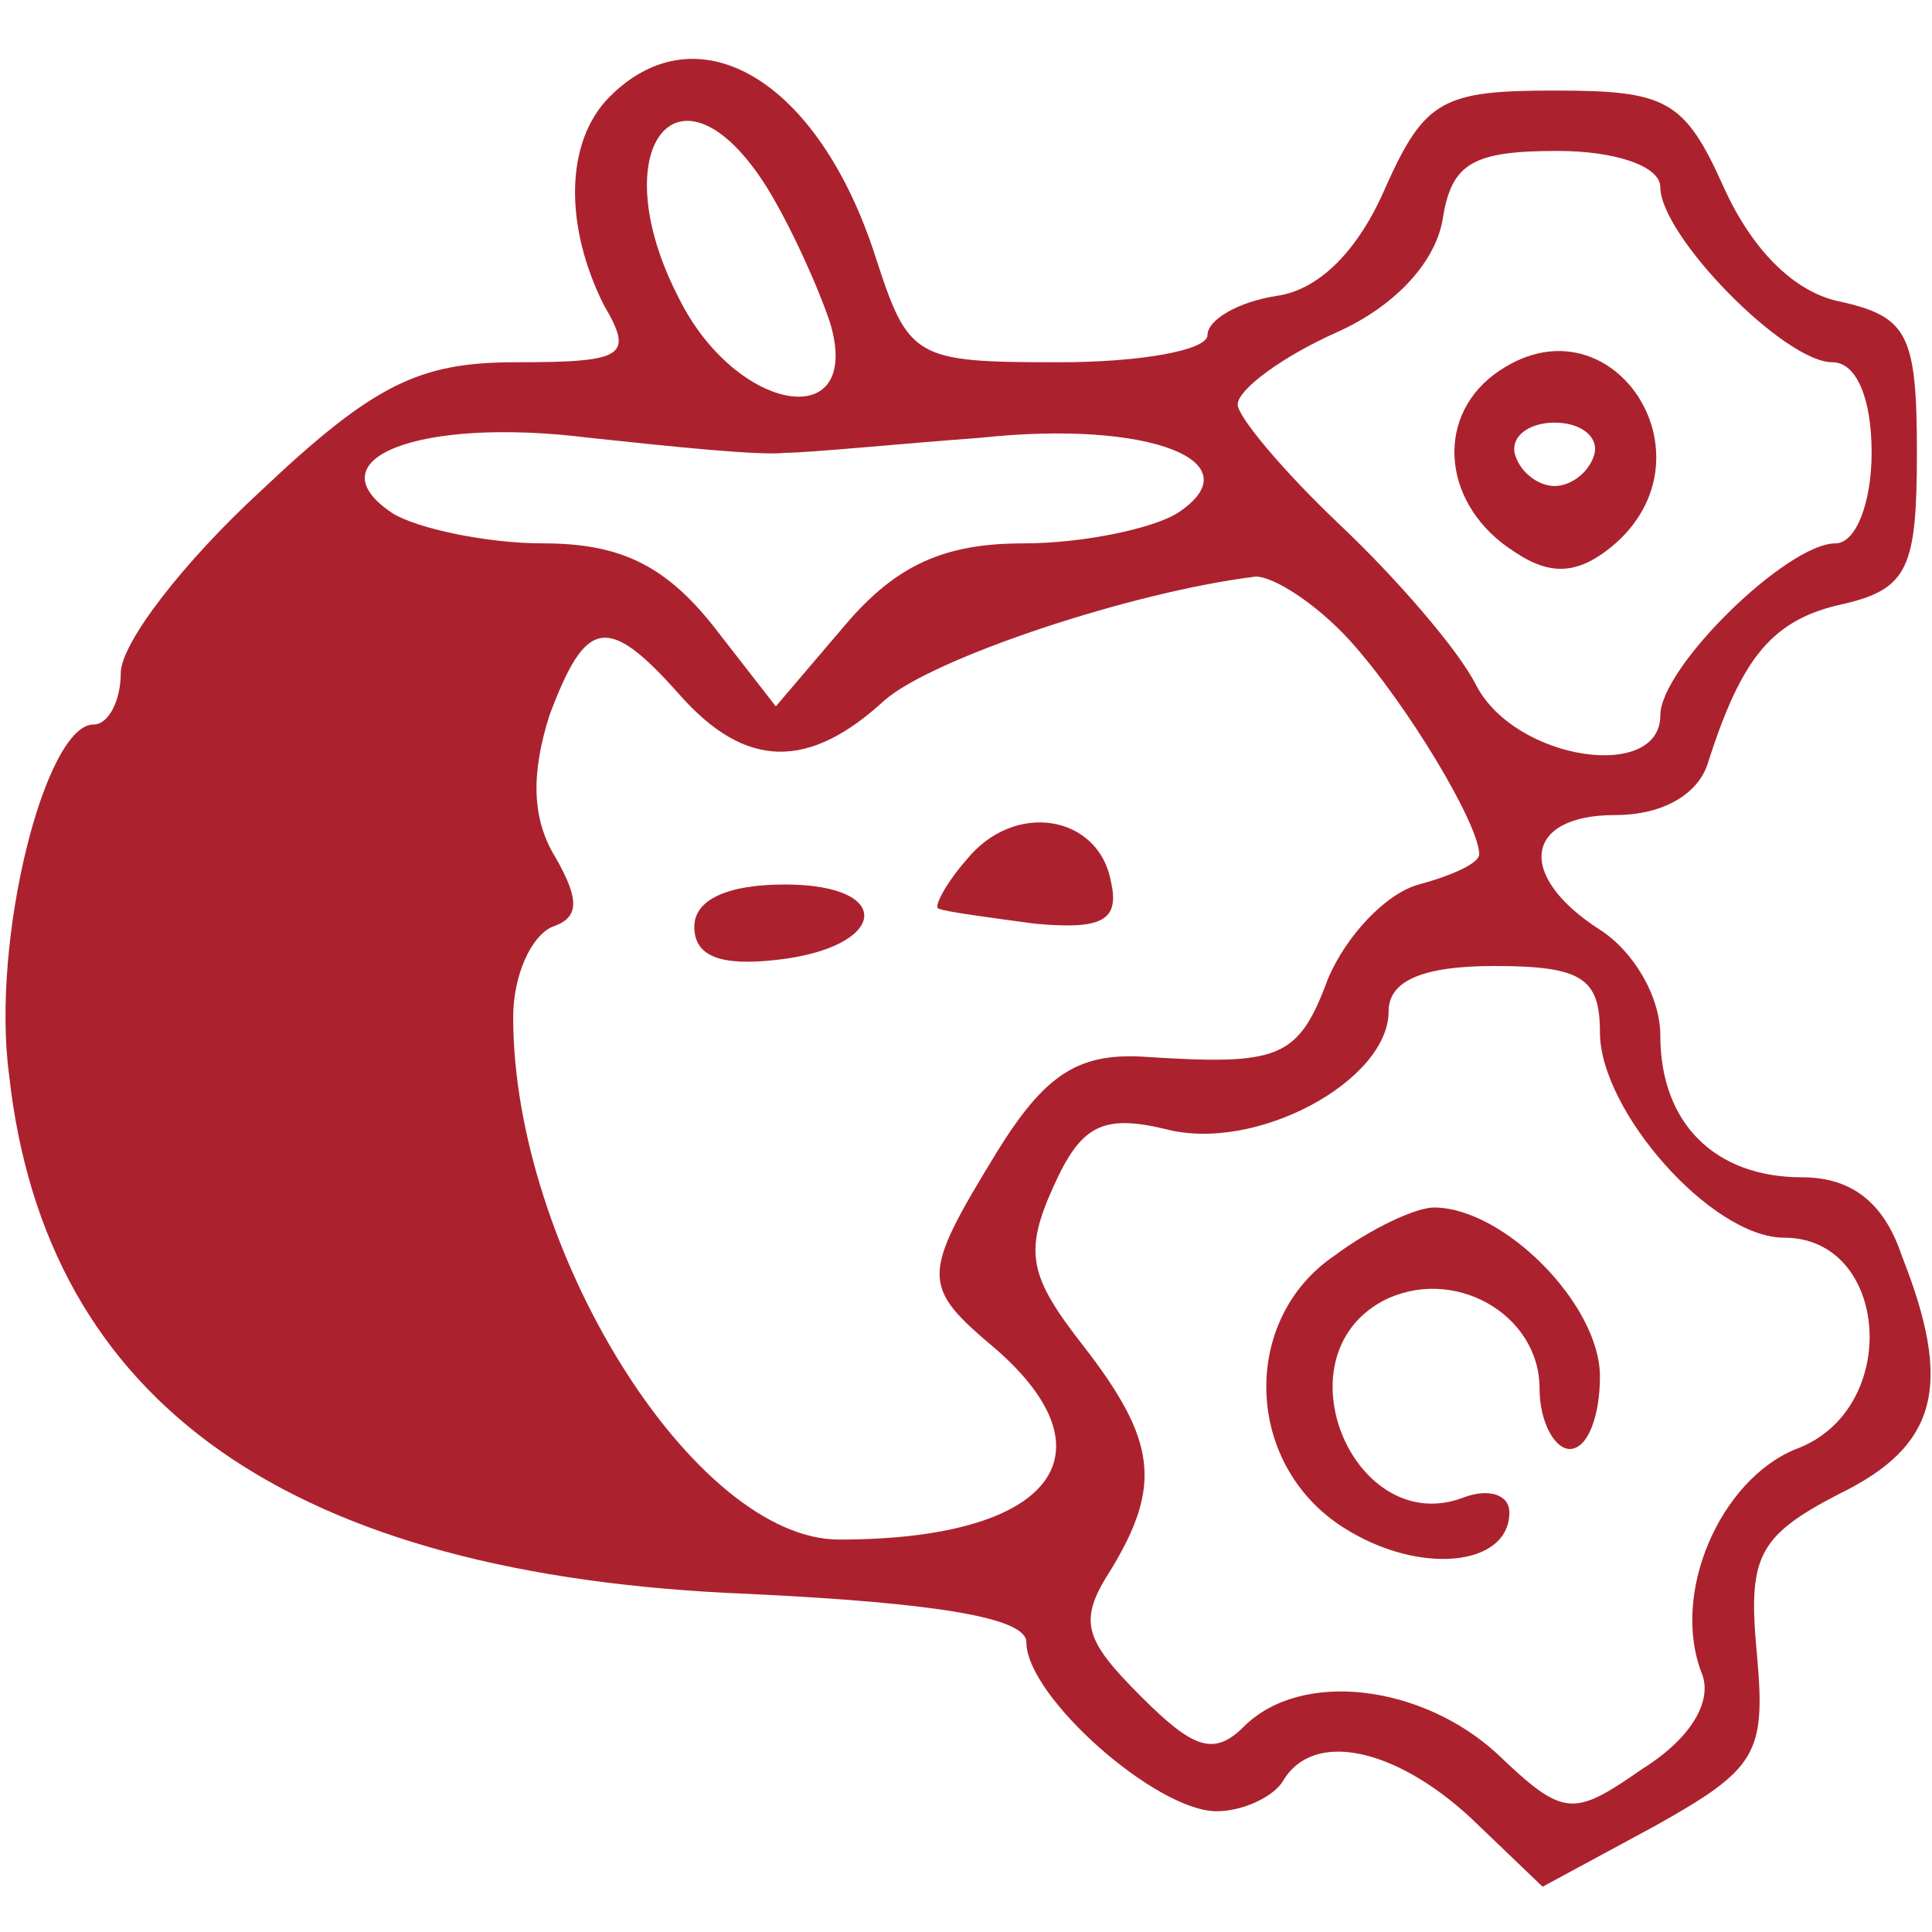 <?xml version="1.0" standalone="no"?>
<!DOCTYPE svg PUBLIC "-//W3C//DTD SVG 20010904//EN"
 "http://www.w3.org/TR/2001/REC-SVG-20010904/DTD/svg10.dtd">
<svg version="1.0" xmlns="http://www.w3.org/2000/svg"
 width="64pt" height="64pt" viewBox="0 0 64 64"
 preserveAspectRatio="xMidYMid meet">

<g transform="translate(0,64) scale(0.1,-0.1)"
fill="#AB222E" stroke="none">
<path d="M202 608 c-15 -15 -15 -43 -2 -69 10 -17 7 -19 -29 -19 -32 0 -47 -7
-85 -43 -25 -23 -46 -50 -46 -60 0 -9 -4 -17 -9 -17 -16 0 -34 -71 -28 -116
12 -109 93 -166 245 -172 63 -3 92 -8 92 -16 0 -18 43 -56 63 -56 9 0 19 5 22
10 10 17 37 11 62 -12 l24 -23 37 20 c34 19 37 24 34 57 -3 32 0 39 27 53 33
16 38 36 21 79 -6 18 -17 26 -33 26 -29 0 -47 18 -47 47 0 13 -9 28 -20 35
-28 18 -25 38 5 38 16 0 28 7 31 18 11 34 21 47 45 52 21 5 24 12 24 50 0 39
-3 45 -25 50 -16 3 -30 18 -39 38 -13 29 -19 32 -56 32 -37 0 -43 -3 -56 -32
-9 -21 -22 -34 -36 -36 -13 -2 -23 -8 -23 -13 0 -5 -22 -9 -49 -9 -48 0 -50 1
-61 35 -19 59 -59 82 -88 53z m52 -30 c8 -13 17 -33 21 -45 11 -37 -31 -30
-50 8 -26 50 0 83 29 37z m296 0 c0 -16 41 -58 57 -58 8 0 13 -12 13 -30 0
-16 -5 -30 -12 -30 -16 0 -58 -41 -58 -57 0 -22 -48 -15 -61 10 -6 12 -27 36
-45 53 -19 18 -34 36 -34 40 0 5 15 16 33 24 20 9 33 24 35 38 3 18 10 22 38
22 19 0 34 -5 34 -12z m-290 -88 c8 0 38 3 65 5 56 6 91 -8 65 -25 -8 -5 -31
-10 -51 -10 -26 0 -42 -7 -59 -27 l-23 -27 -21 27 c-16 20 -31 27 -56 27 -19
0 -42 5 -50 10 -27 18 9 32 65 25 28 -3 57 -6 65 -5z m187 -62 c19 -21 43 -61
43 -71 0 -3 -9 -7 -20 -10 -11 -3 -24 -17 -30 -31 -10 -27 -16 -29 -62 -26
-21 1 -32 -6 -48 -32 -25 -41 -25 -44 0 -65 40 -35 18 -63 -52 -63 -48 0 -108
96 -108 173 0 14 6 27 13 30 9 3 9 9 1 23 -8 13 -8 28 -2 47 12 32 19 34 43 7
22 -25 43 -25 68 -2 16 14 82 36 123 41 6 0 20 -9 31 -21z m83 -130 c0 -26 37
-68 61 -68 35 0 39 -57 4 -70 -25 -10 -42 -48 -31 -75 3 -9 -4 -21 -20 -31
-23 -16 -26 -16 -48 5 -25 23 -65 28 -84 9 -10 -10 -17 -7 -34 10 -19 19 -21
25 -10 42 17 28 15 43 -9 74 -18 23 -20 31 -10 53 9 20 16 24 37 19 30 -8 74
16 74 39 0 10 11 15 35 15 29 0 35 -4 35 -22z"/>
<path d="M495 516 c-20 -15 -17 -44 7 -59 12 -8 21 -7 32 2 36 30 -1 85 -39
57z m33 -27 c-2 -6 -8 -10 -13 -10 -5 0 -11 4 -13 10 -2 6 4 11 13 11 9 0 15
-5 13 -11z"/>
<path d="M320 355 c-7 -8 -11 -16 -9 -16 2 -1 17 -3 32 -5 22 -2 28 1 25 14
-4 22 -32 27 -48 7z"/>
<path d="M230 333 c0 -10 9 -13 27 -11 37 4 40 25 3 25 -19 0 -30 -5 -30 -14z"/>
<path d="M442 224 c-31 -21 -30 -69 3 -90 25 -16 55 -13 55 5 0 6 -7 8 -15 5
-36 -14 -62 46 -27 65 23 12 52 -4 52 -29 0 -11 5 -20 10 -20 6 0 10 11 10 24
0 24 -32 56 -55 56 -6 0 -21 -7 -33 -16z"/>
</g>
</svg>

